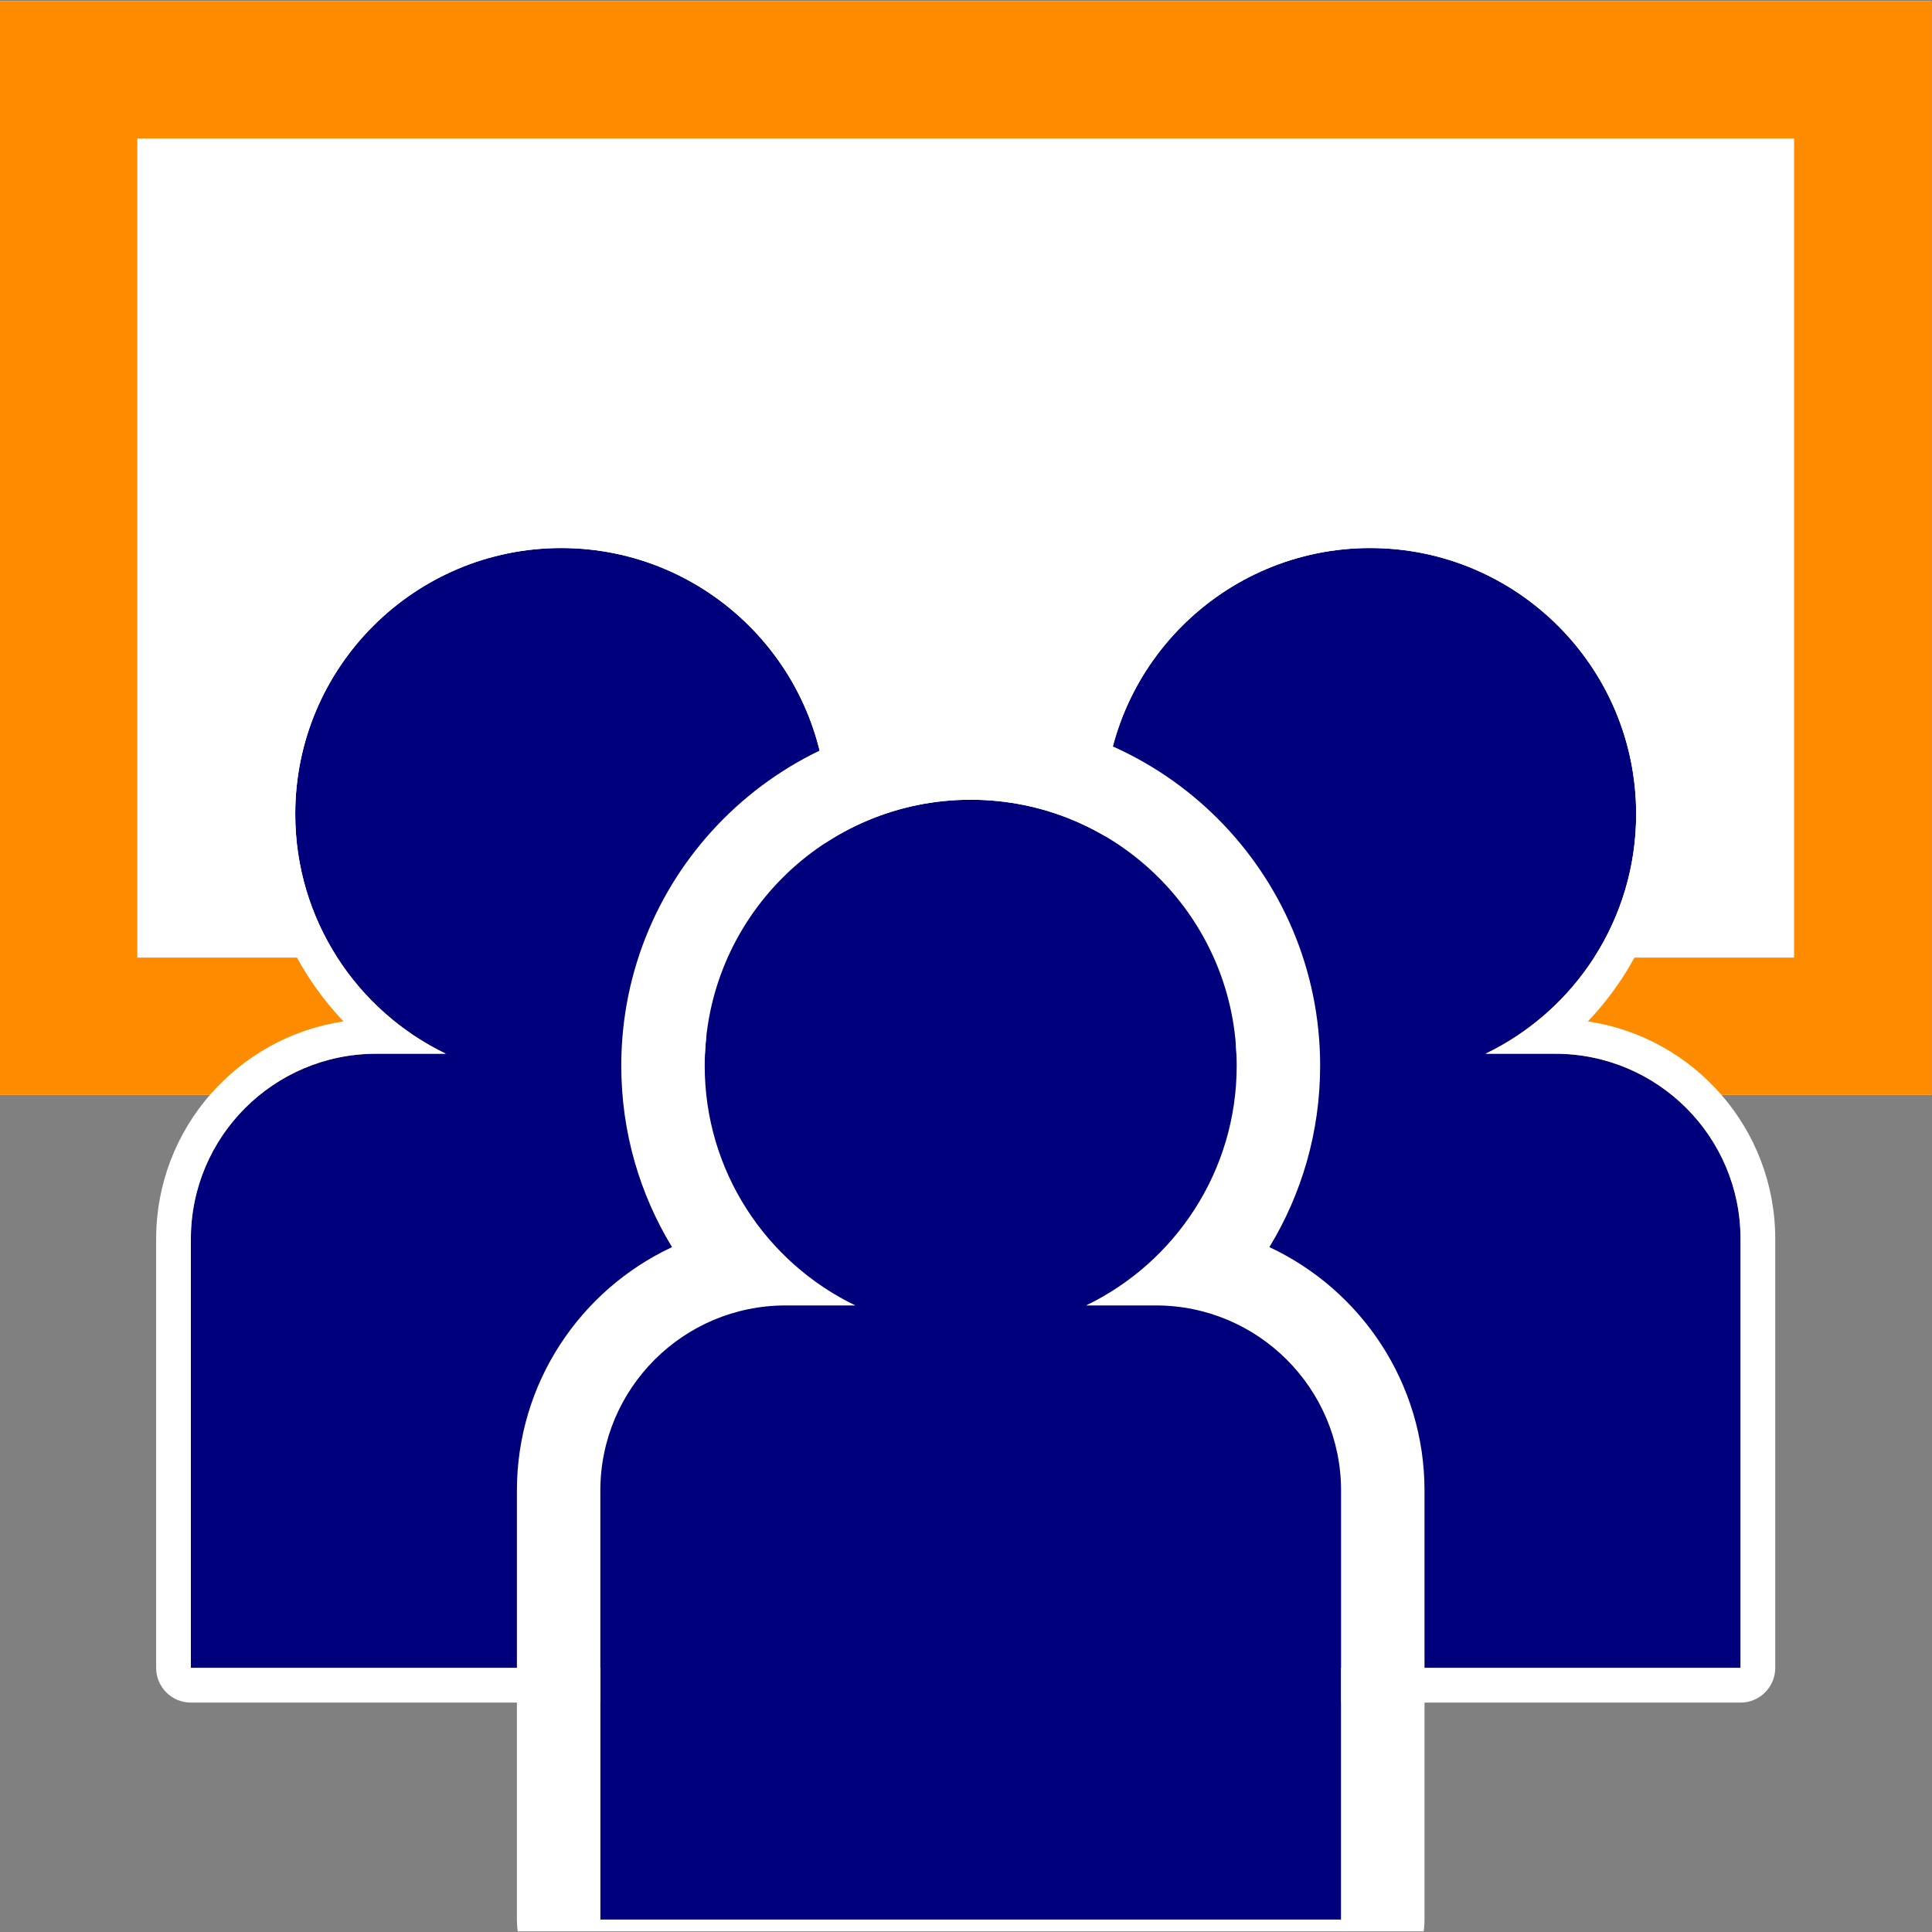 <?xml version="1.0" encoding="UTF-8" standalone="no"?><!DOCTYPE svg PUBLIC "-//W3C//DTD SVG 1.1//EN" "http://www.w3.org/Graphics/SVG/1.1/DTD/svg11.dtd"><svg width="100%" height="100%" viewBox="0 0 2134 2134" version="1.1" xmlns="http://www.w3.org/2000/svg" xmlns:xlink="http://www.w3.org/1999/xlink" xml:space="preserve" xmlns:serif="http://www.serif.com/" style="fill-rule:evenodd;clip-rule:evenodd;stroke-linejoin:round;stroke-miterlimit:2;"><rect x="0" y="0" width="2134" height="2134" fill="#808080" stroke="none"/><rect id="Classes" x="0" y="0" width="2133.33" height="2133.33" style="fill:none;"/><clipPath id="_clip1"><rect x="0" y="0" width="2133.33" height="2133.33"/></clipPath><g clip-path="url(#_clip1)"><g><rect x="0" y="1.307" width="2133.33" height="1208.07" style="fill:#fff;"/><path d="M2133.33,1.307l0,1208.07l-2133.33,-0l-0,-1208.07l2133.33,-0Zm-151.667,151.667l-1830,-0c0,-0 0,904.738 0,904.738l1830,-0l0,-904.738Z" style="fill:#ff8c00;"/><g><g><path d="M747.324,1163.93l77.139,-0c112.891,-0 204.545,91.653 204.545,204.544l-0,473.798l-818.177,-0l-0,-473.798c-0,-112.891 91.653,-204.544 204.544,-204.544l77.139,-0c-98.424,-47.49 -166.4,-148.259 -166.4,-264.778c-0,-162.156 131.65,-293.805 293.805,-293.805c162.156,-0 293.805,131.649 293.805,293.805c0,116.519 -67.975,217.288 -166.4,264.778Z" style="fill:#00007c;"/><path d="M379.468,1128.21c-56.812,-59.612 -91.706,-140.298 -91.706,-229.067c0,-183.323 148.835,-332.157 332.157,-332.157c183.323,-0 332.157,148.834 332.157,332.157c0,88.769 -34.894,169.455 -91.706,229.067c117.058,17.376 206.989,118.396 206.989,240.255l0,473.798c0,21.181 -17.17,38.351 -38.351,38.351l-818.177,0c-21.181,0 -38.352,-17.17 -38.352,-38.351l-0,-473.798c-0,-121.859 89.932,-222.879 206.989,-240.255Zm367.856,35.711c98.425,-47.49 166.4,-148.259 166.4,-264.778c0,-162.156 -131.649,-293.805 -293.805,-293.805c-162.155,-0 -293.805,131.649 -293.805,293.805c-0,116.519 67.976,217.288 166.4,264.778l-77.139,-0c-112.891,-0 -204.544,91.653 -204.544,204.544l-0,473.798l818.177,-0l-0,-473.798c-0,-112.891 -91.654,-204.544 -204.545,-204.544l-77.139,-0Z" style="fill:#fff;"/></g><g><path d="M1640.82,1163.93l77.139,-0c112.891,-0 204.545,91.653 204.545,204.544l-0,473.798l-818.177,-0l-0,-473.798c-0,-112.891 91.653,-204.544 204.544,-204.544l77.139,-0c-98.424,-47.49 -166.4,-148.259 -166.4,-264.778c-0,-162.156 131.65,-293.805 293.805,-293.805c162.156,-0 293.805,131.649 293.805,293.805c0,116.519 -67.975,217.288 -166.4,264.778Z" style="fill:#00007c;"/><path d="M1272.96,1128.21c-56.812,-59.612 -91.706,-140.298 -91.706,-229.067c0,-183.323 148.835,-332.157 332.157,-332.157c183.323,-0 332.157,148.834 332.157,332.157c0,88.769 -34.894,169.455 -91.706,229.067c117.058,17.376 206.989,118.396 206.989,240.255l0,473.798c0,21.181 -17.17,38.351 -38.351,38.351l-818.177,0c-21.181,0 -38.352,-17.17 -38.352,-38.351l-0,-473.798c-0,-121.859 89.932,-222.879 206.989,-240.255Zm367.856,35.711c98.425,-47.49 166.4,-148.259 166.4,-264.778c0,-162.156 -131.649,-293.805 -293.805,-293.805c-162.155,-0 -293.805,131.649 -293.805,293.805c-0,116.519 67.976,217.288 166.4,264.778l-77.139,-0c-112.891,-0 -204.544,91.653 -204.544,204.544l-0,473.798l818.177,-0l-0,-473.798c-0,-112.891 -91.654,-204.544 -204.545,-204.544l-77.139,-0Z" style="fill:#fff;"/></g><g><path d="M1199.6,1441.93l77.14,-0c112.891,-0 204.544,91.653 204.544,204.544l-0,473.797l-818.177,0l-0,-473.797c-0,-112.891 91.653,-204.544 204.544,-204.544l77.14,-0c-98.425,-47.49 -166.401,-148.259 -166.401,-264.778c0,-162.156 131.65,-293.805 293.805,-293.805c162.156,-0 293.806,131.649 293.806,293.805c-0,116.519 -67.976,217.288 -166.401,264.778Z" style="fill:#00007c;"/><path d="M742.299,1377.51c-35.575,-58.419 -56.071,-127.014 -56.071,-200.355c-0,-213.023 172.947,-385.971 385.97,-385.971c213.023,0 385.971,172.948 385.971,385.971c-0,73.341 -20.496,141.936 -56.071,200.355c101.18,47.282 171.354,149.994 171.354,268.967l0,473.797c0,50.902 -41.264,92.166 -92.165,92.166l-818.177,-0c-50.902,-0 -92.165,-41.264 -92.165,-92.166l-0,-473.797c-0,-118.973 70.174,-221.685 171.354,-268.967Zm457.304,64.423c98.425,-47.49 166.401,-148.259 166.401,-264.778c-0,-162.156 -131.65,-293.805 -293.806,-293.805c-162.155,-0 -293.805,131.649 -293.805,293.805c0,116.519 67.976,217.288 166.401,264.778l-77.14,-0c-112.891,-0 -204.544,91.653 -204.544,204.544l-0,473.797l818.177,0l-0,-473.797c-0,-112.891 -91.653,-204.544 -204.544,-204.544l-77.14,-0Z" style="fill:#fff;"/></g></g></g></g></svg>